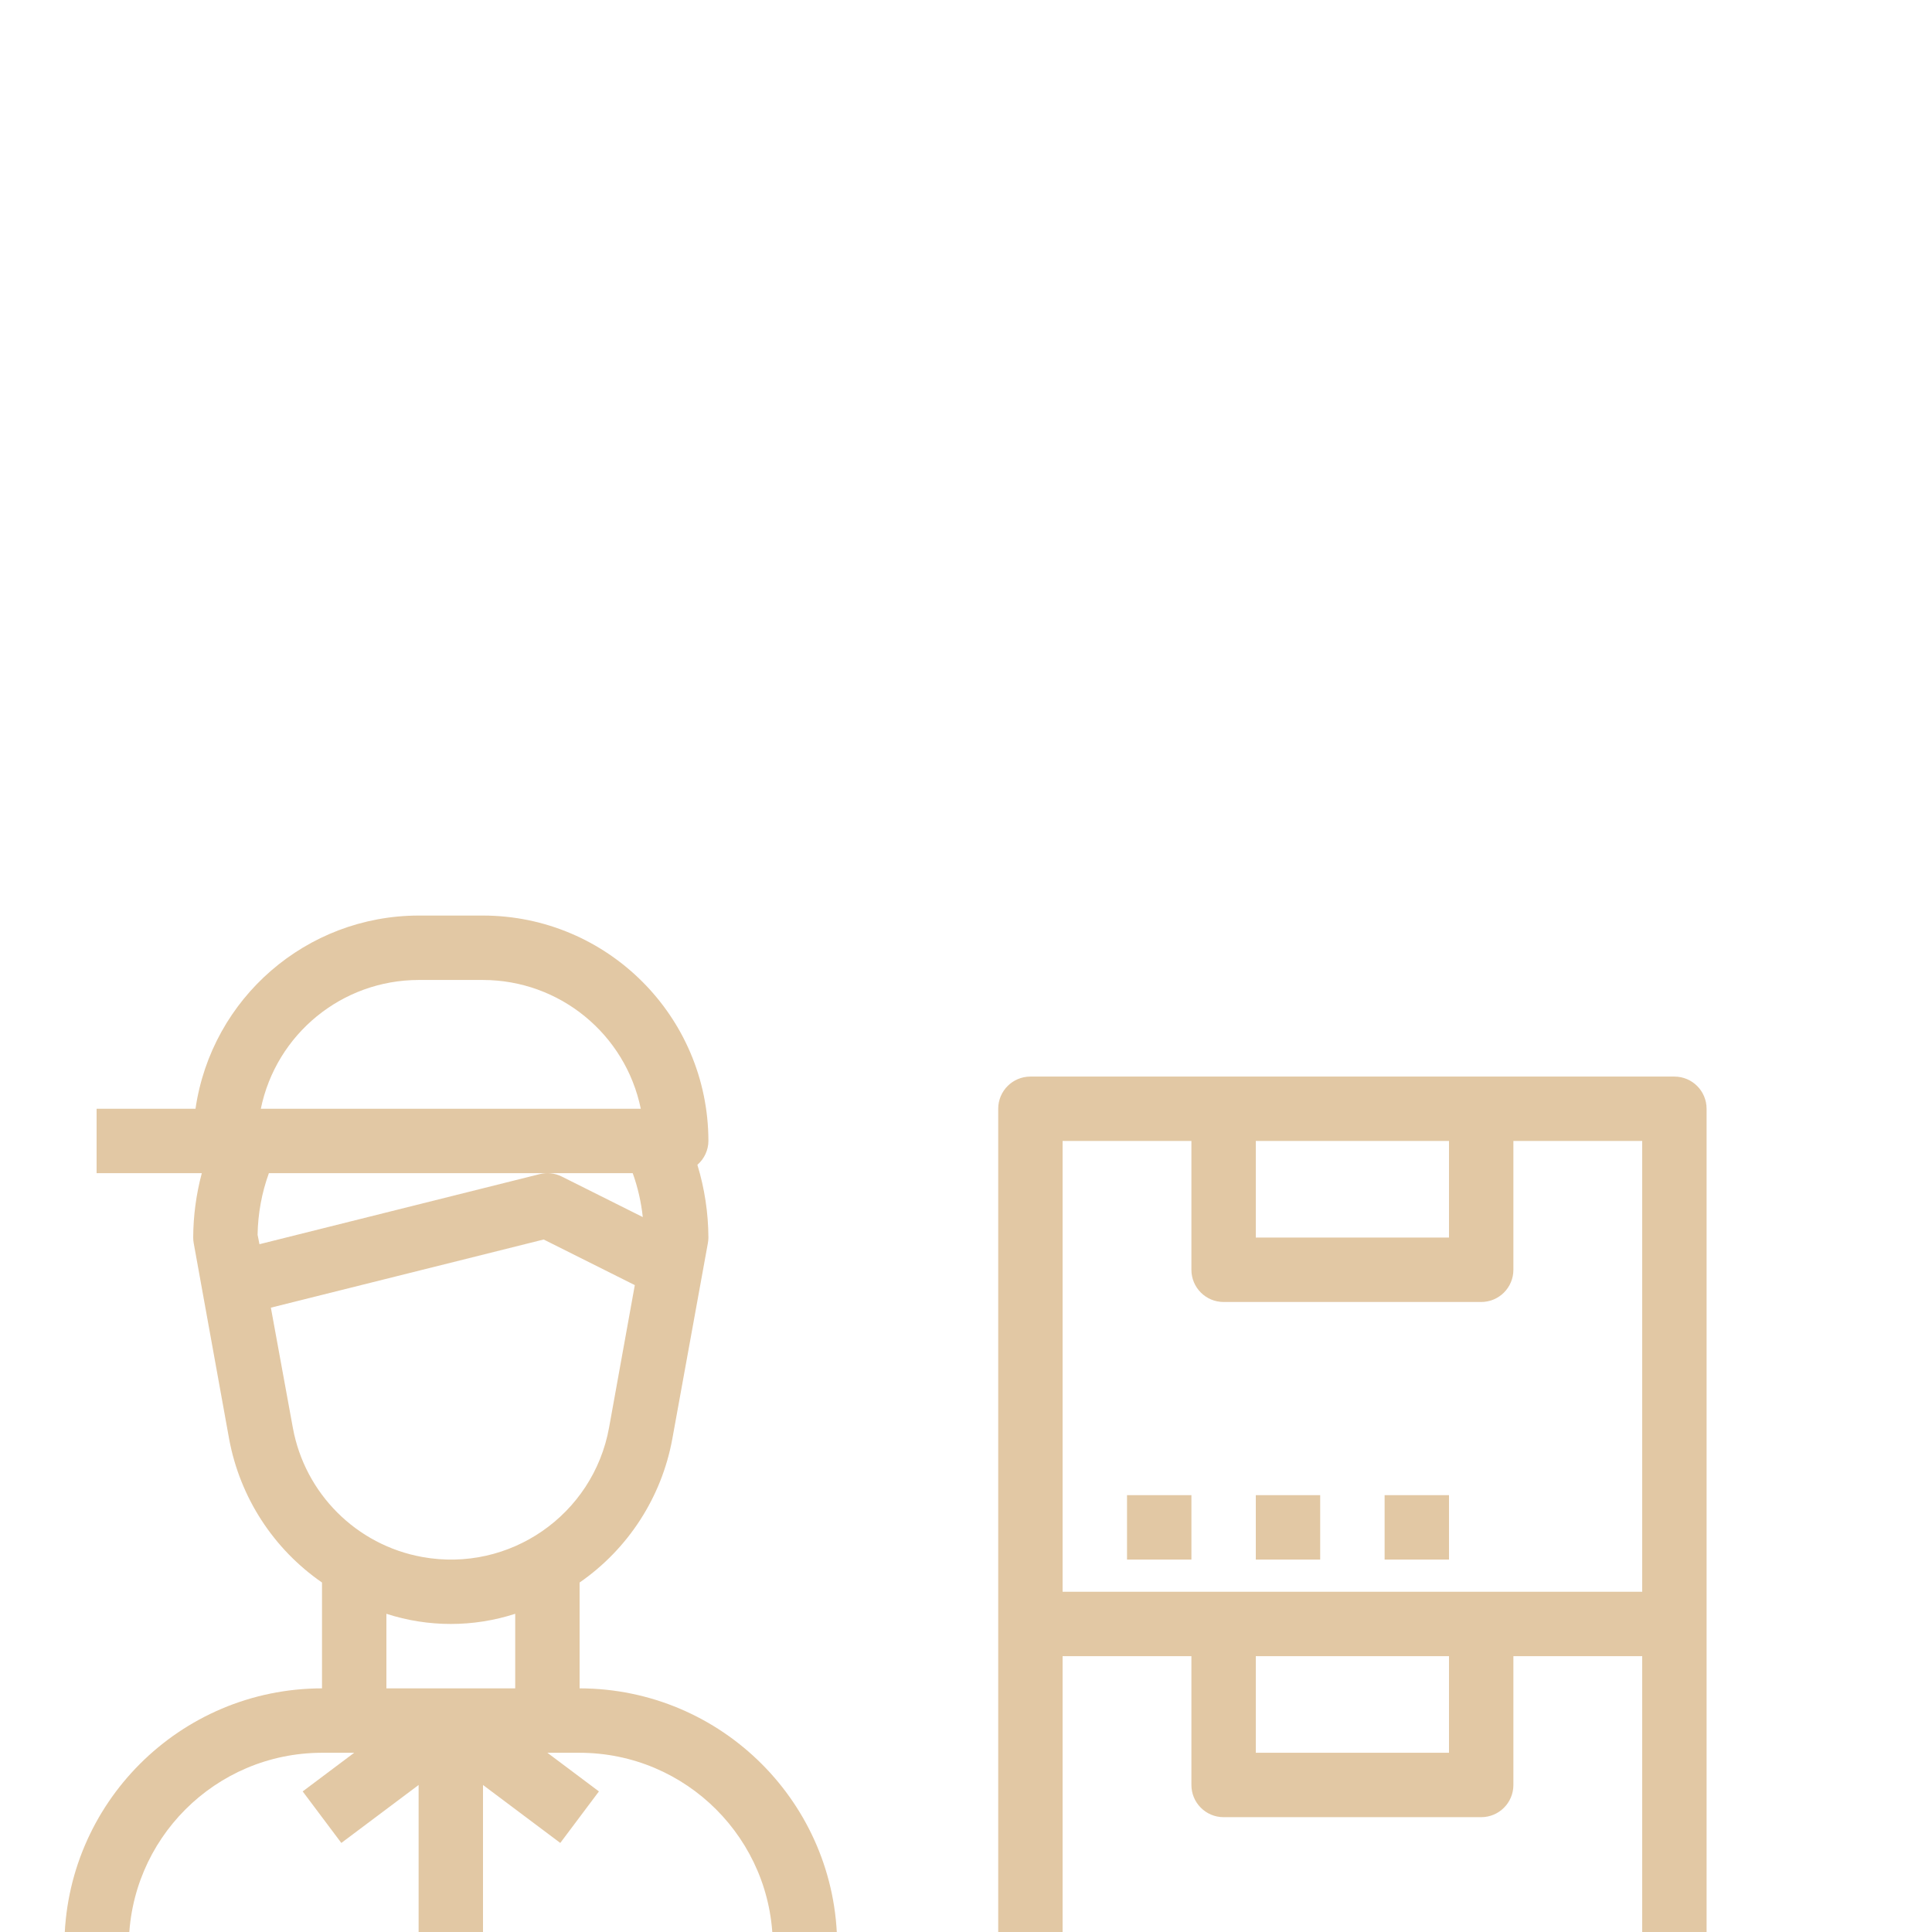 <svg width="64" height="64" viewBox="0 0 64 64" fill="none" xmlns="http://www.w3.org/2000/svg">
<g opacity="0.95" clip-path="url(#clip0)">
<path d="M62.933 69.796H56.533V36.73C56.533 36.14 56.056 35.663 55.467 35.663H34.133C33.544 35.663 33.067 36.14 33.067 36.73V69.796H27.733V64.463C27.728 59.752 23.911 55.935 19.2 55.929V52.423C20.811 51.308 21.915 49.599 22.27 47.672L23.448 41.187C23.46 41.124 23.466 41.06 23.467 40.996C23.463 40.179 23.34 39.367 23.102 38.586C23.331 38.387 23.465 38.099 23.467 37.796C23.462 33.674 20.122 30.334 16 30.329H13.867C10.156 30.334 7.011 33.058 6.476 36.73H3.2V38.863H6.685C6.499 39.559 6.403 40.276 6.4 40.996C6.4 41.06 6.406 41.124 6.418 41.187L7.591 47.672C7.949 49.6 9.054 51.308 10.667 52.423V55.929C5.956 55.935 2.139 59.752 2.133 64.463V69.796H1.067C0.478 69.796 0 70.274 0 70.863V93.263C0 93.852 0.478 94.329 1.067 94.329H62.933C63.522 94.329 64 93.852 64 93.263V70.863C64 70.274 63.522 69.796 62.933 69.796ZM41.6 37.796H48V40.996H41.6V37.796ZM35.2 37.796H39.467V42.063C39.467 42.652 39.944 43.13 40.533 43.13H49.067C49.656 43.13 50.133 42.652 50.133 42.063V37.796H54.4V52.73H35.2V37.796ZM48 54.863V58.063H41.6V54.863H48ZM35.2 54.863H39.467V59.13C39.467 59.718 39.944 60.196 40.533 60.196H49.067C49.656 60.196 50.133 59.718 50.133 59.13V54.863H54.4V69.796H35.2V54.863ZM25.6 64.463V69.796H23.467V64.463H21.333V69.796H16V59.13L18.56 61.05L19.84 59.343L18.133 58.063H19.2C22.733 58.066 25.596 60.93 25.6 64.463ZM12.8 55.929V53.459C14.187 53.908 15.68 53.908 17.067 53.459V55.929H12.8ZM13.867 32.463H16C18.534 32.466 20.717 34.248 21.227 36.73H8.64C9.15 34.248 11.333 32.466 13.867 32.463ZM8.533 40.903C8.544 40.207 8.67 39.517 8.907 38.863H20.96C21.128 39.333 21.24 39.821 21.293 40.317L18.61 38.975C18.383 38.861 18.122 38.833 17.875 38.895L8.595 41.216L8.533 40.903ZM9.7 47.292L8.973 43.318L18.01 41.06L21.029 42.571L20.176 47.292C19.65 50.184 16.879 52.103 13.986 51.577C11.804 51.181 10.097 49.473 9.7 47.292ZM4.267 64.463C4.27 60.93 7.133 58.066 10.667 58.063H11.733L10.027 59.343L11.307 61.05L13.867 59.13V69.796H8.533V64.463H6.4V69.796H4.267V64.463ZM61.867 92.196H2.133V76.196H61.867V92.196ZM61.867 74.063H2.133V71.93H3.2H61.867V74.063Z" fill="#E1C59F"/>
<path d="M39.467 49.529H37.334V51.663H39.467V49.529Z" fill="#E1C59F"/>
<path d="M43.733 49.529H41.6V51.663H43.733V49.529Z" fill="#E1C59F"/>
<path d="M48 49.529H45.867V51.663H48V49.529Z" fill="#E1C59F"/>
</g>
<defs>
<clipPath id="clip0">
<rect width="64" height="64" fill="white"/>
</clipPath>
</defs>
</svg>
